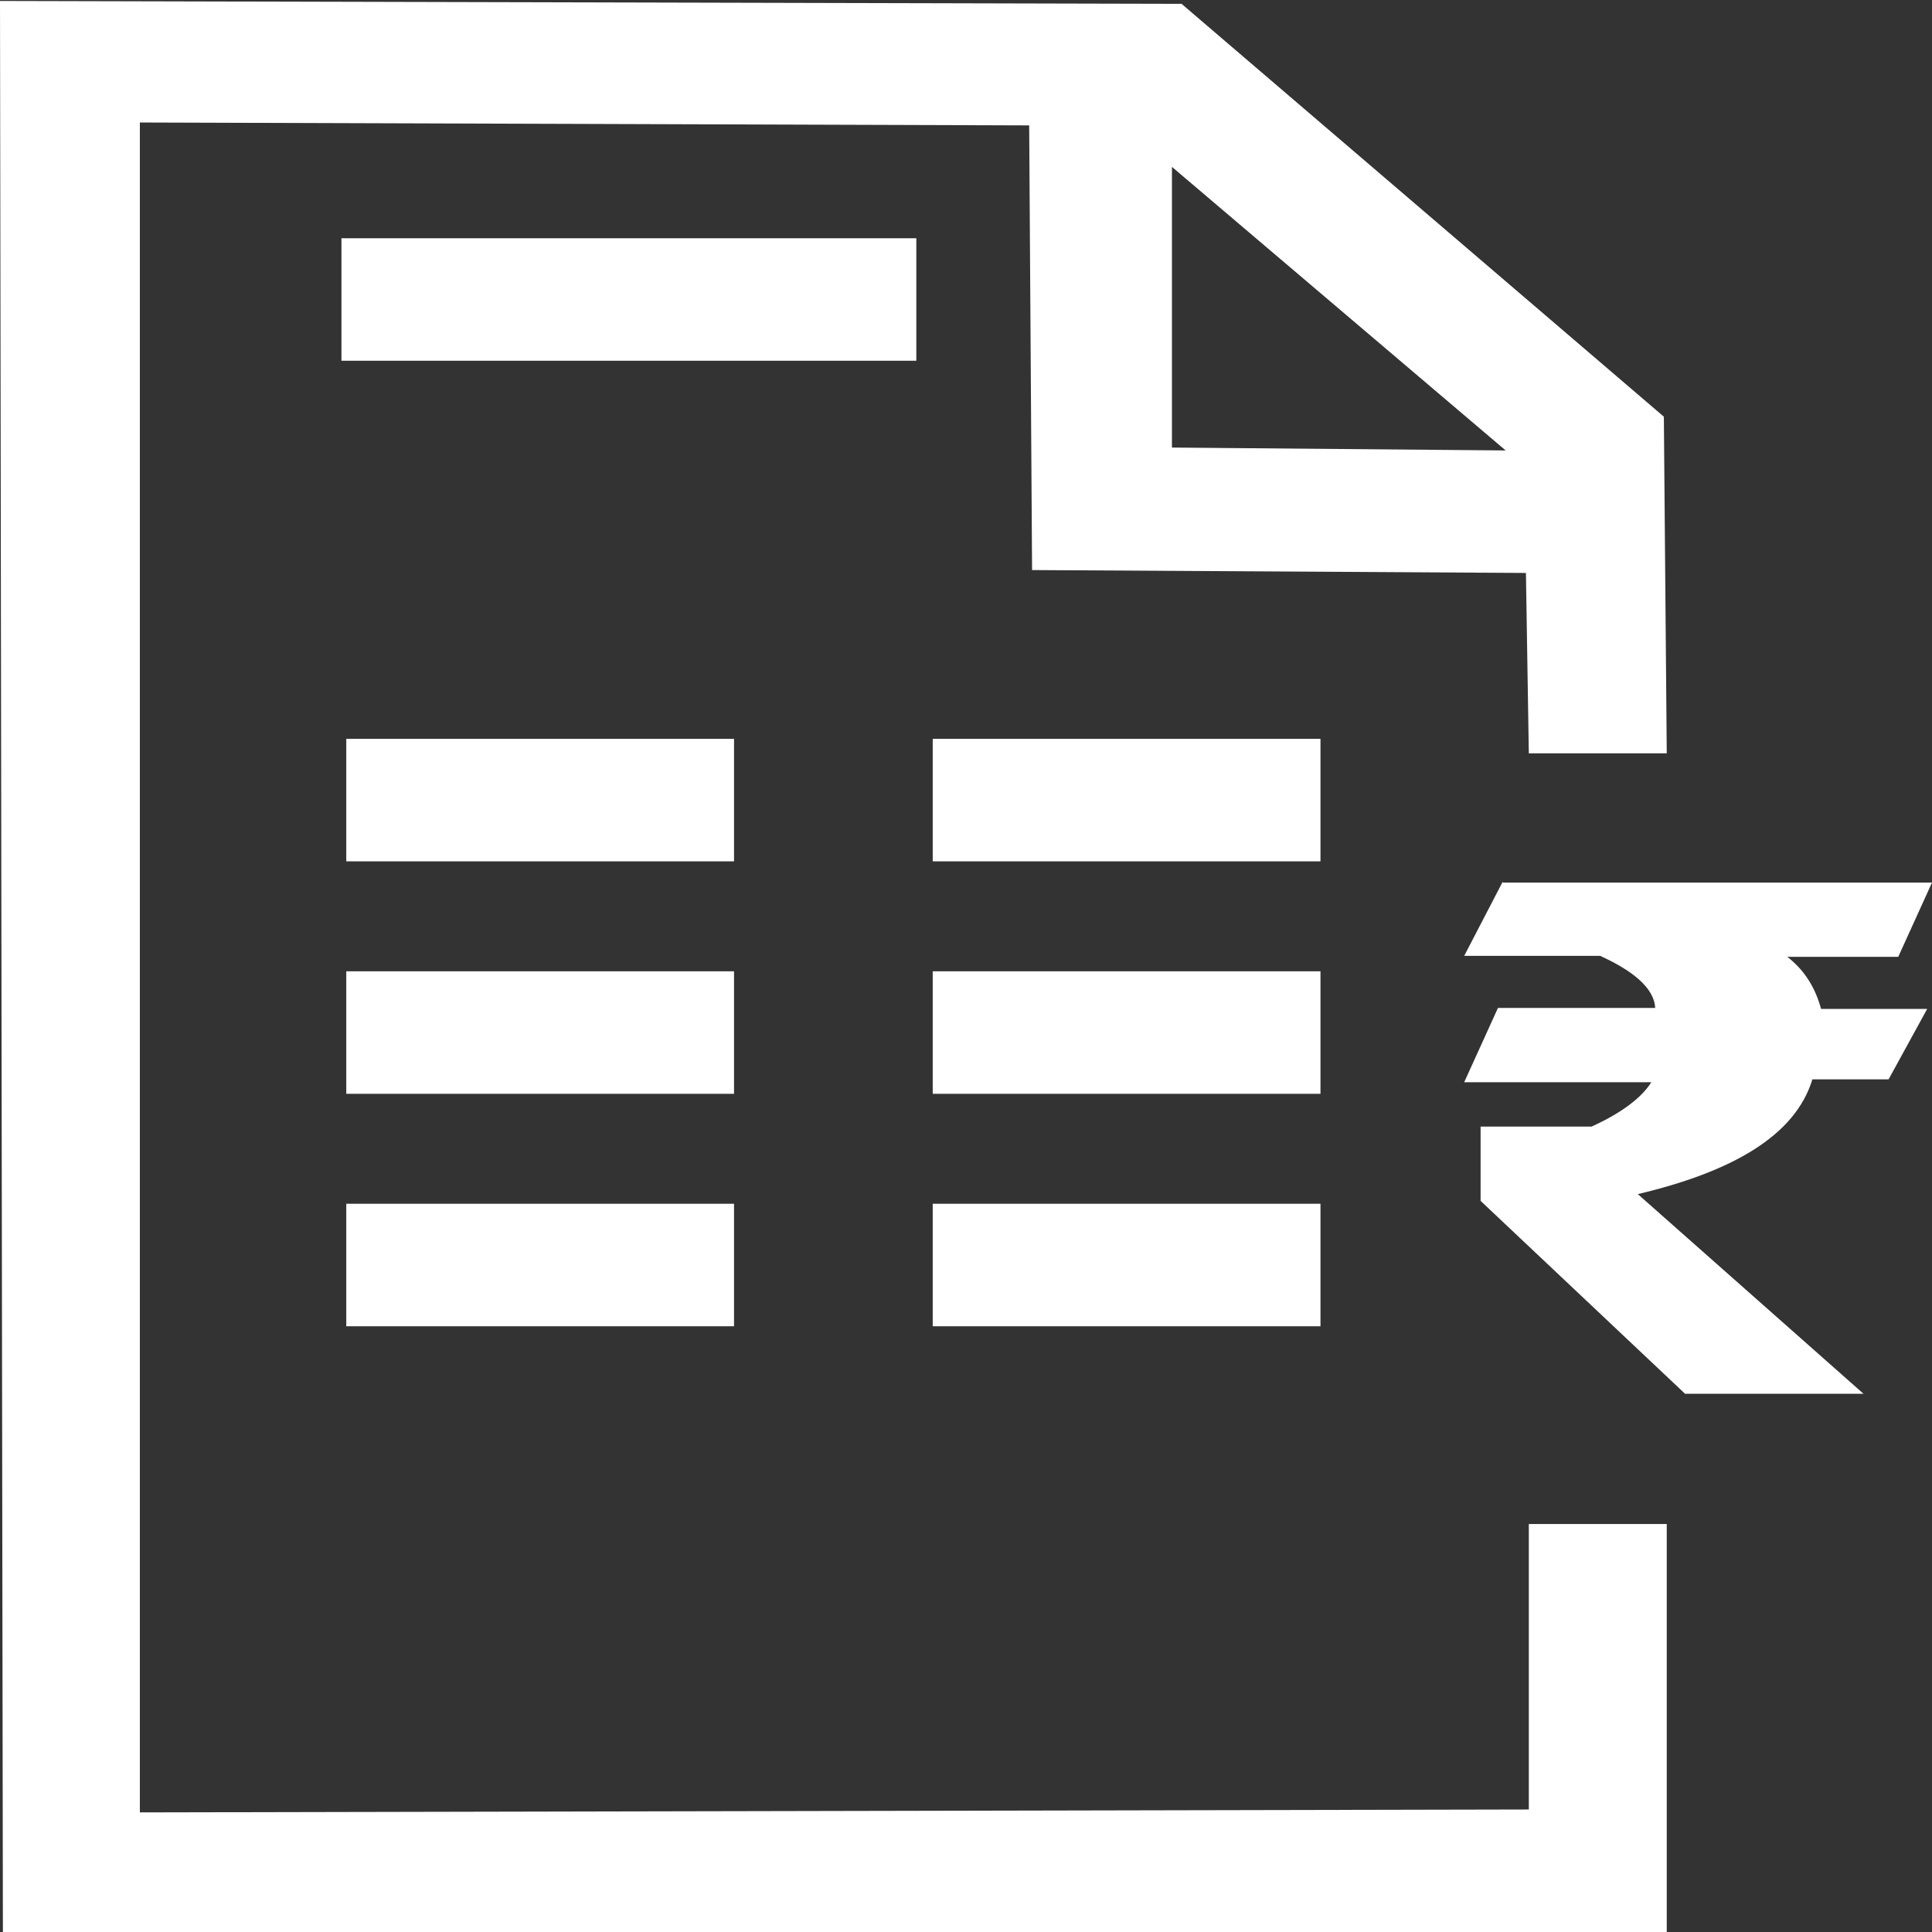 <?xml version="1.0" encoding="UTF-8"?>
<!DOCTYPE svg PUBLIC "-//W3C//DTD SVG 1.1//EN" "http://www.w3.org/Graphics/SVG/1.1/DTD/svg11.dtd">
<!-- Creator: CorelDRAW 2018 (64-Bit) -->
<svg xmlns="http://www.w3.org/2000/svg" xml:space="preserve" width="2.54mm" height="2.54mm" version="1.1" style="shape-rendering:geometricPrecision; text-rendering:geometricPrecision; image-rendering:optimizeQuality; fill-rule:evenodd; clip-rule:evenodd"
viewBox="0 0 20.03 20.03"
 xmlns:xlink="http://www.w3.org/1999/xlink">
 <rect x="0" y="0" width="20.03" height="20.03" fill="#333333" stroke="none"/>
 <defs>
  <style type="text/css">
   <![CDATA[
    .fil0 {fill:white}
   ]]>
  </style>
 </defs>
 <g id="Layer_x0020_1">
  <g id="_2093761019152">
   <g>
    <rect class="fil0" x="3.54" y="2.47" width="5.96" height="1.27"/>
    <rect class="fil0" x="3.59" y="7.66" width="4.02" height="1.27"/>
    <rect class="fil0" x="9.67" y="7.66" width="4.02" height="1.27"/>
    <rect class="fil0" x="3.59" y="10.07" width="4.02" height="1.27"/>
    <rect class="fil0" x="9.67" y="10.07" width="4.02" height="1.27"/>
    <rect class="fil0" x="3.59" y="12.48" width="4.02" height="1.27"/>
    <rect class="fil0" x="9.67" y="12.48" width="4.02" height="1.27"/>
    <path class="fil0" d="M12.15 1.73l0 2.91 3.46 0.03 -3.46 -2.94zm-12.15 -1.73l0.03 20.03 17.25 0 0 -4.23 -1.43 0 0 2.96 -14.4 0.03 0 -17.52 9.22 0.03 0.03 4.61 5.12 0.03 0.03 1.87 1.43 0 -0.03 -3.49 -5 -4.28 -12.25 -0.03z"/>
   </g>
   <path class="fil0" d="M15.58 9.15l4.45 0 -0.35 0.77 -1.15 0c0.18,0.14 0.29,0.32 0.35,0.54l1.1 0 -0.4 0.73 -0.79 0c-0.18,0.59 -0.84,0.96 -1.81,1.19l2.34 2.07 -1.85 0 -2.12 -2 0 -0.77 1.15 0c0.31,-0.14 0.52,-0.3 0.62,-0.46l-1.94 0 0.35 -0.77 1.63 0c-0.01,-0.21 -0.24,-0.39 -0.57,-0.54l-1.41 0 0.4 -0.77z"/>
  </g>
 </g>
</svg>
